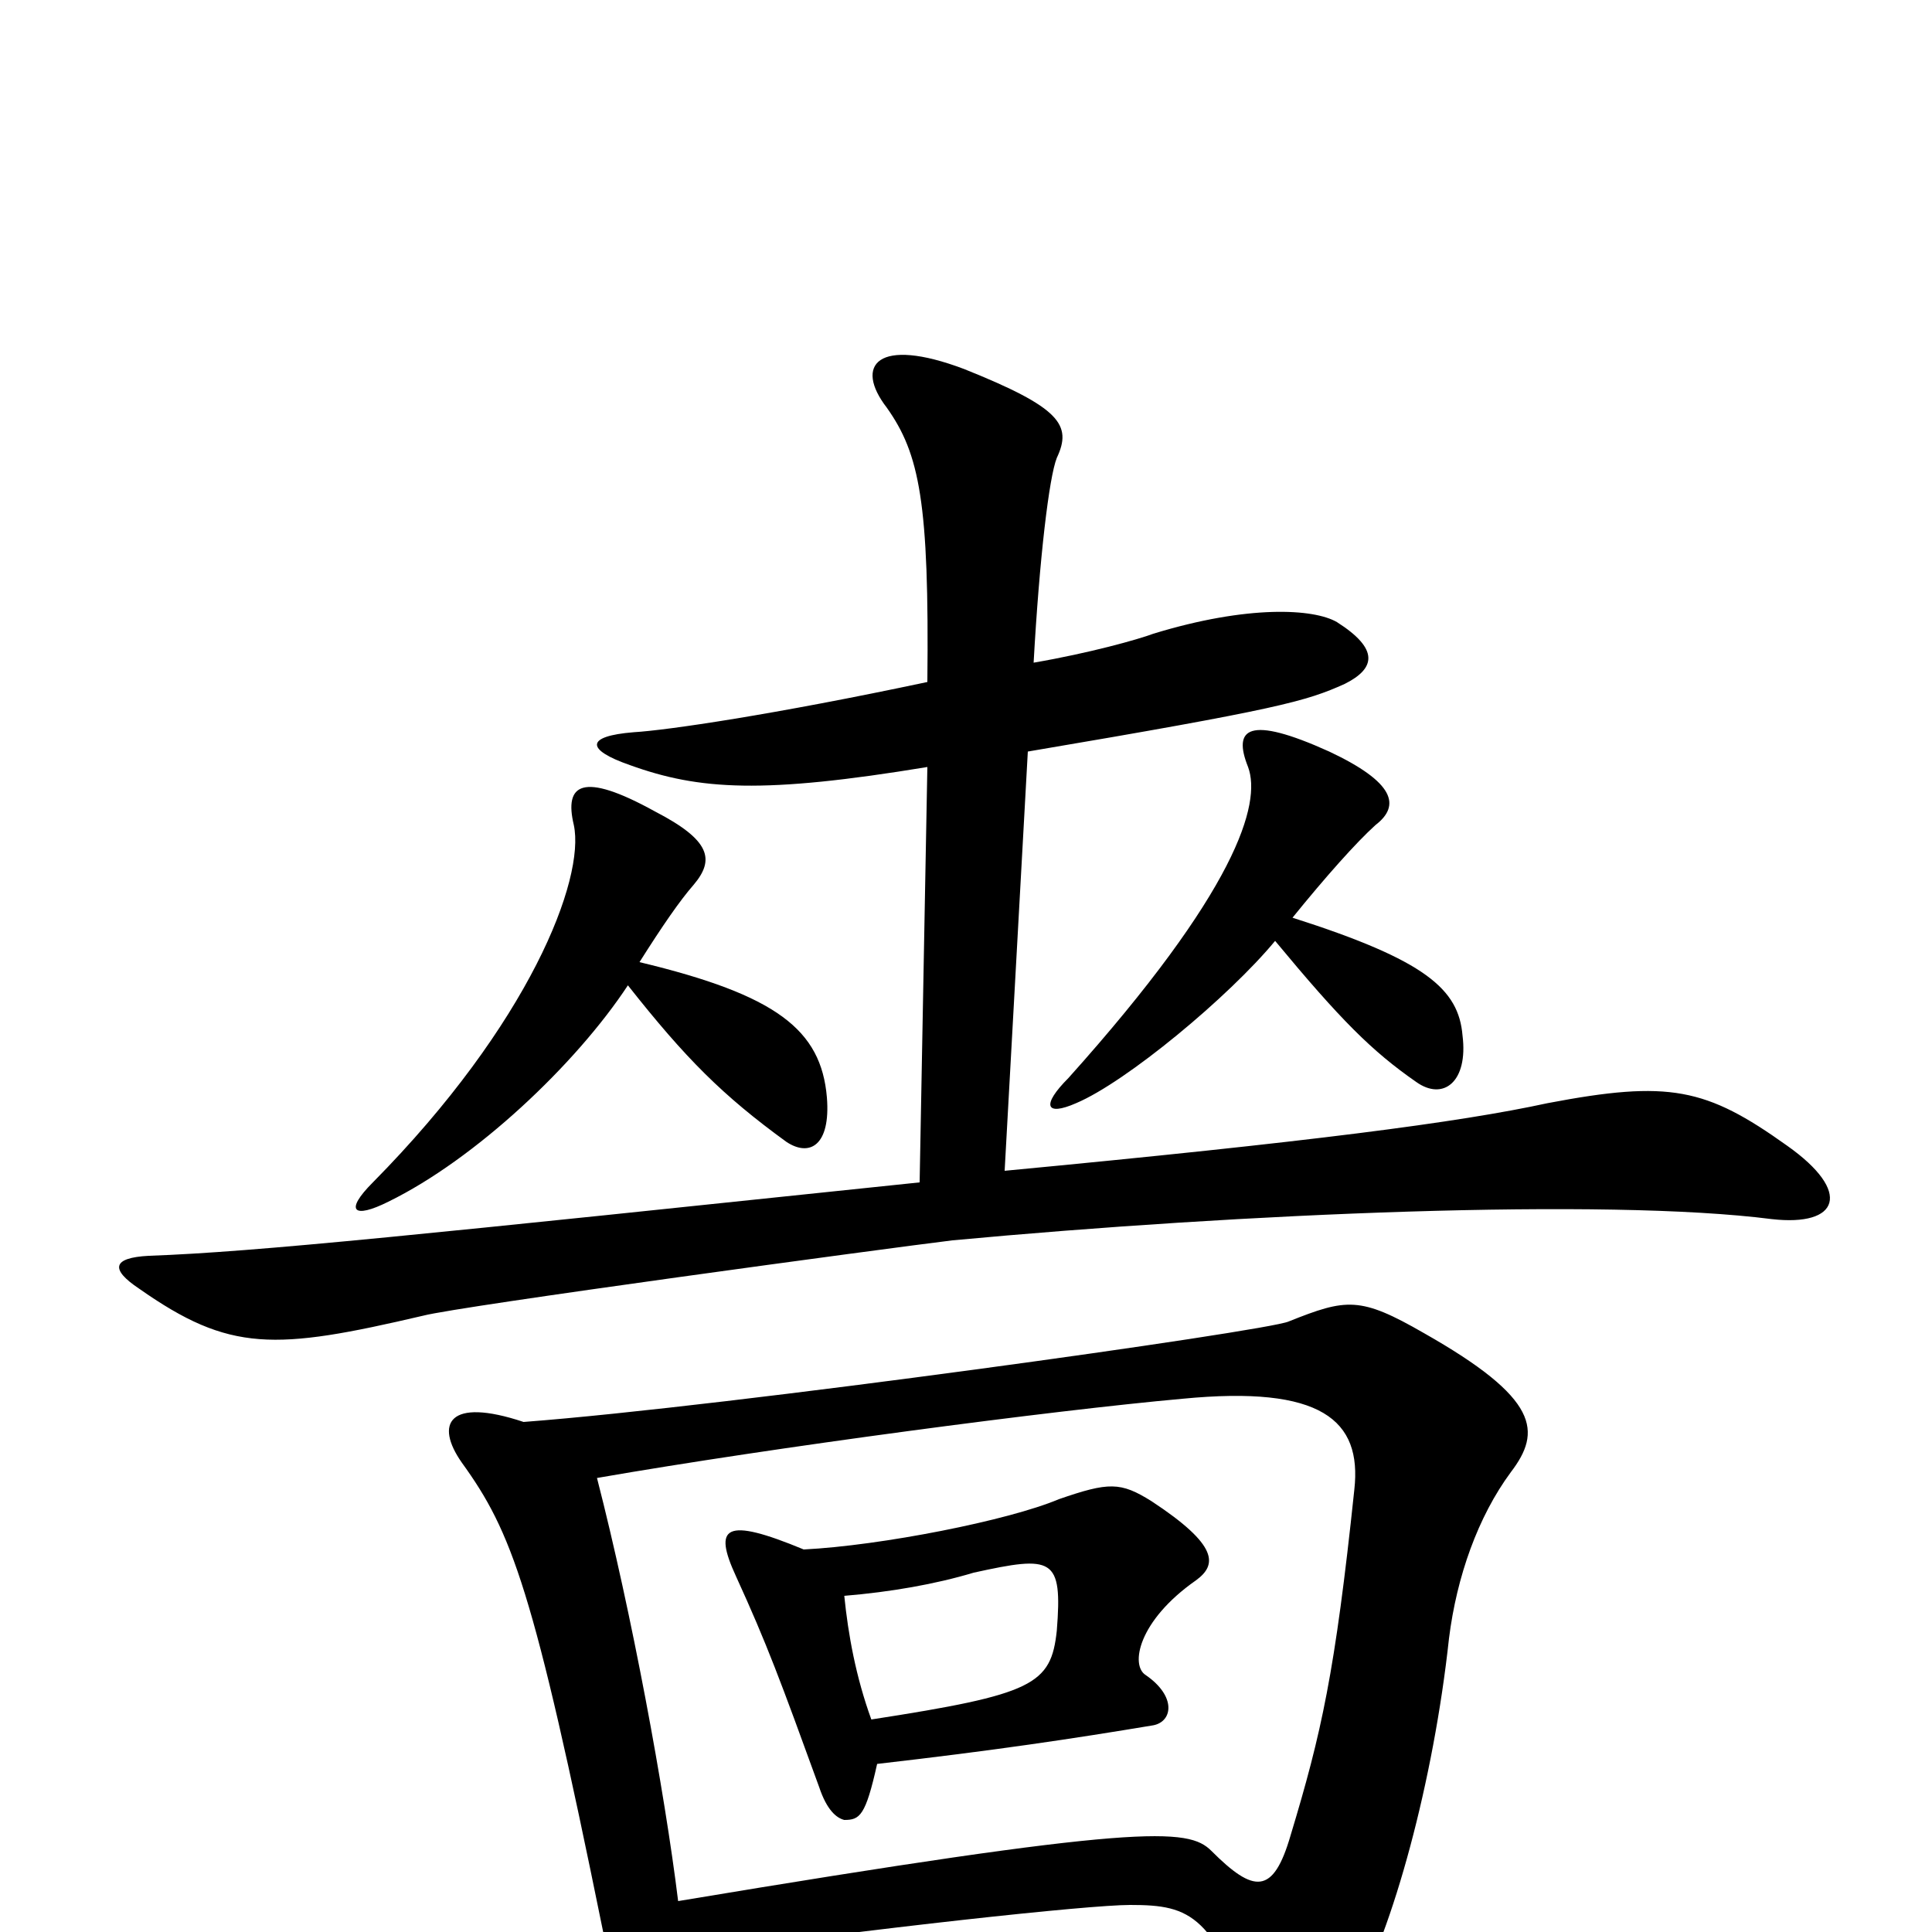 <svg xmlns="http://www.w3.org/2000/svg" viewBox="0 -1000 1000 1000">
	<path fill="#000000" d="M660 -513C694 -472 710 -456 733 -440C747 -430 760 -440 757 -464C755 -488 738 -503 669 -525C686 -546 702 -564 712 -573C725 -583 722 -595 688 -611C646 -630 638 -623 646 -603C653 -584 640 -539 553 -442C539 -428 541 -422 557 -429C583 -440 636 -484 660 -513ZM325 -490C355 -452 374 -433 407 -409C419 -401 430 -407 428 -432C425 -467 402 -485 331 -502C343 -521 352 -534 359 -542C370 -555 368 -565 339 -580C301 -601 292 -594 297 -573C303 -545 274 -470 193 -388C178 -373 183 -369 201 -378C246 -400 298 -449 325 -490ZM480 -647C400 -630 345 -622 328 -621C303 -619 303 -612 326 -604C362 -591 395 -589 480 -603L476 -388C218 -361 133 -352 77 -350C58 -349 57 -343 72 -333C119 -300 142 -301 219 -319C238 -324 460 -354 493 -358C643 -372 831 -380 917 -369C952 -365 959 -383 925 -407C883 -437 864 -441 801 -429C755 -419 678 -409 520 -394L532 -611C662 -633 676 -637 696 -646C712 -654 714 -664 692 -678C680 -685 646 -687 597 -672C589 -669 564 -662 535 -657C538 -711 543 -753 547 -763C555 -780 549 -789 499 -809C454 -826 442 -811 459 -789C476 -765 481 -740 480 -647ZM353 12C453 -2 563 -14 585 -14C617 -14 628 -9 652 56C660 76 675 78 700 36C721 -1 742 -78 750 -152C754 -184 765 -215 782 -238C798 -259 797 -276 737 -310C704 -329 697 -328 667 -316C656 -311 377 -272 271 -264C232 -277 225 -263 239 -243C265 -207 276 -178 312 -1C319 35 330 50 337 50C347 50 354 41 353 12ZM309 -235C401 -251 545 -270 612 -276C684 -283 705 -265 701 -229C691 -134 684 -103 668 -50C659 -19 649 -20 627 -42C615 -54 591 -56 351 -16C344 -73 327 -165 309 -235ZM454 -87C515 -94 555 -100 597 -107C607 -109 609 -122 593 -133C585 -138 589 -161 619 -182C630 -190 631 -200 596 -223C580 -233 574 -233 548 -224C522 -213 456 -200 416 -198C375 -215 369 -210 381 -184C397 -149 404 -130 424 -75C428 -63 433 -59 437 -58C445 -58 448 -60 454 -87ZM437 -174C461 -176 484 -180 504 -186C545 -195 550 -194 547 -156C544 -128 535 -123 451 -110C443 -132 439 -154 437 -174Z"/>
</svg>